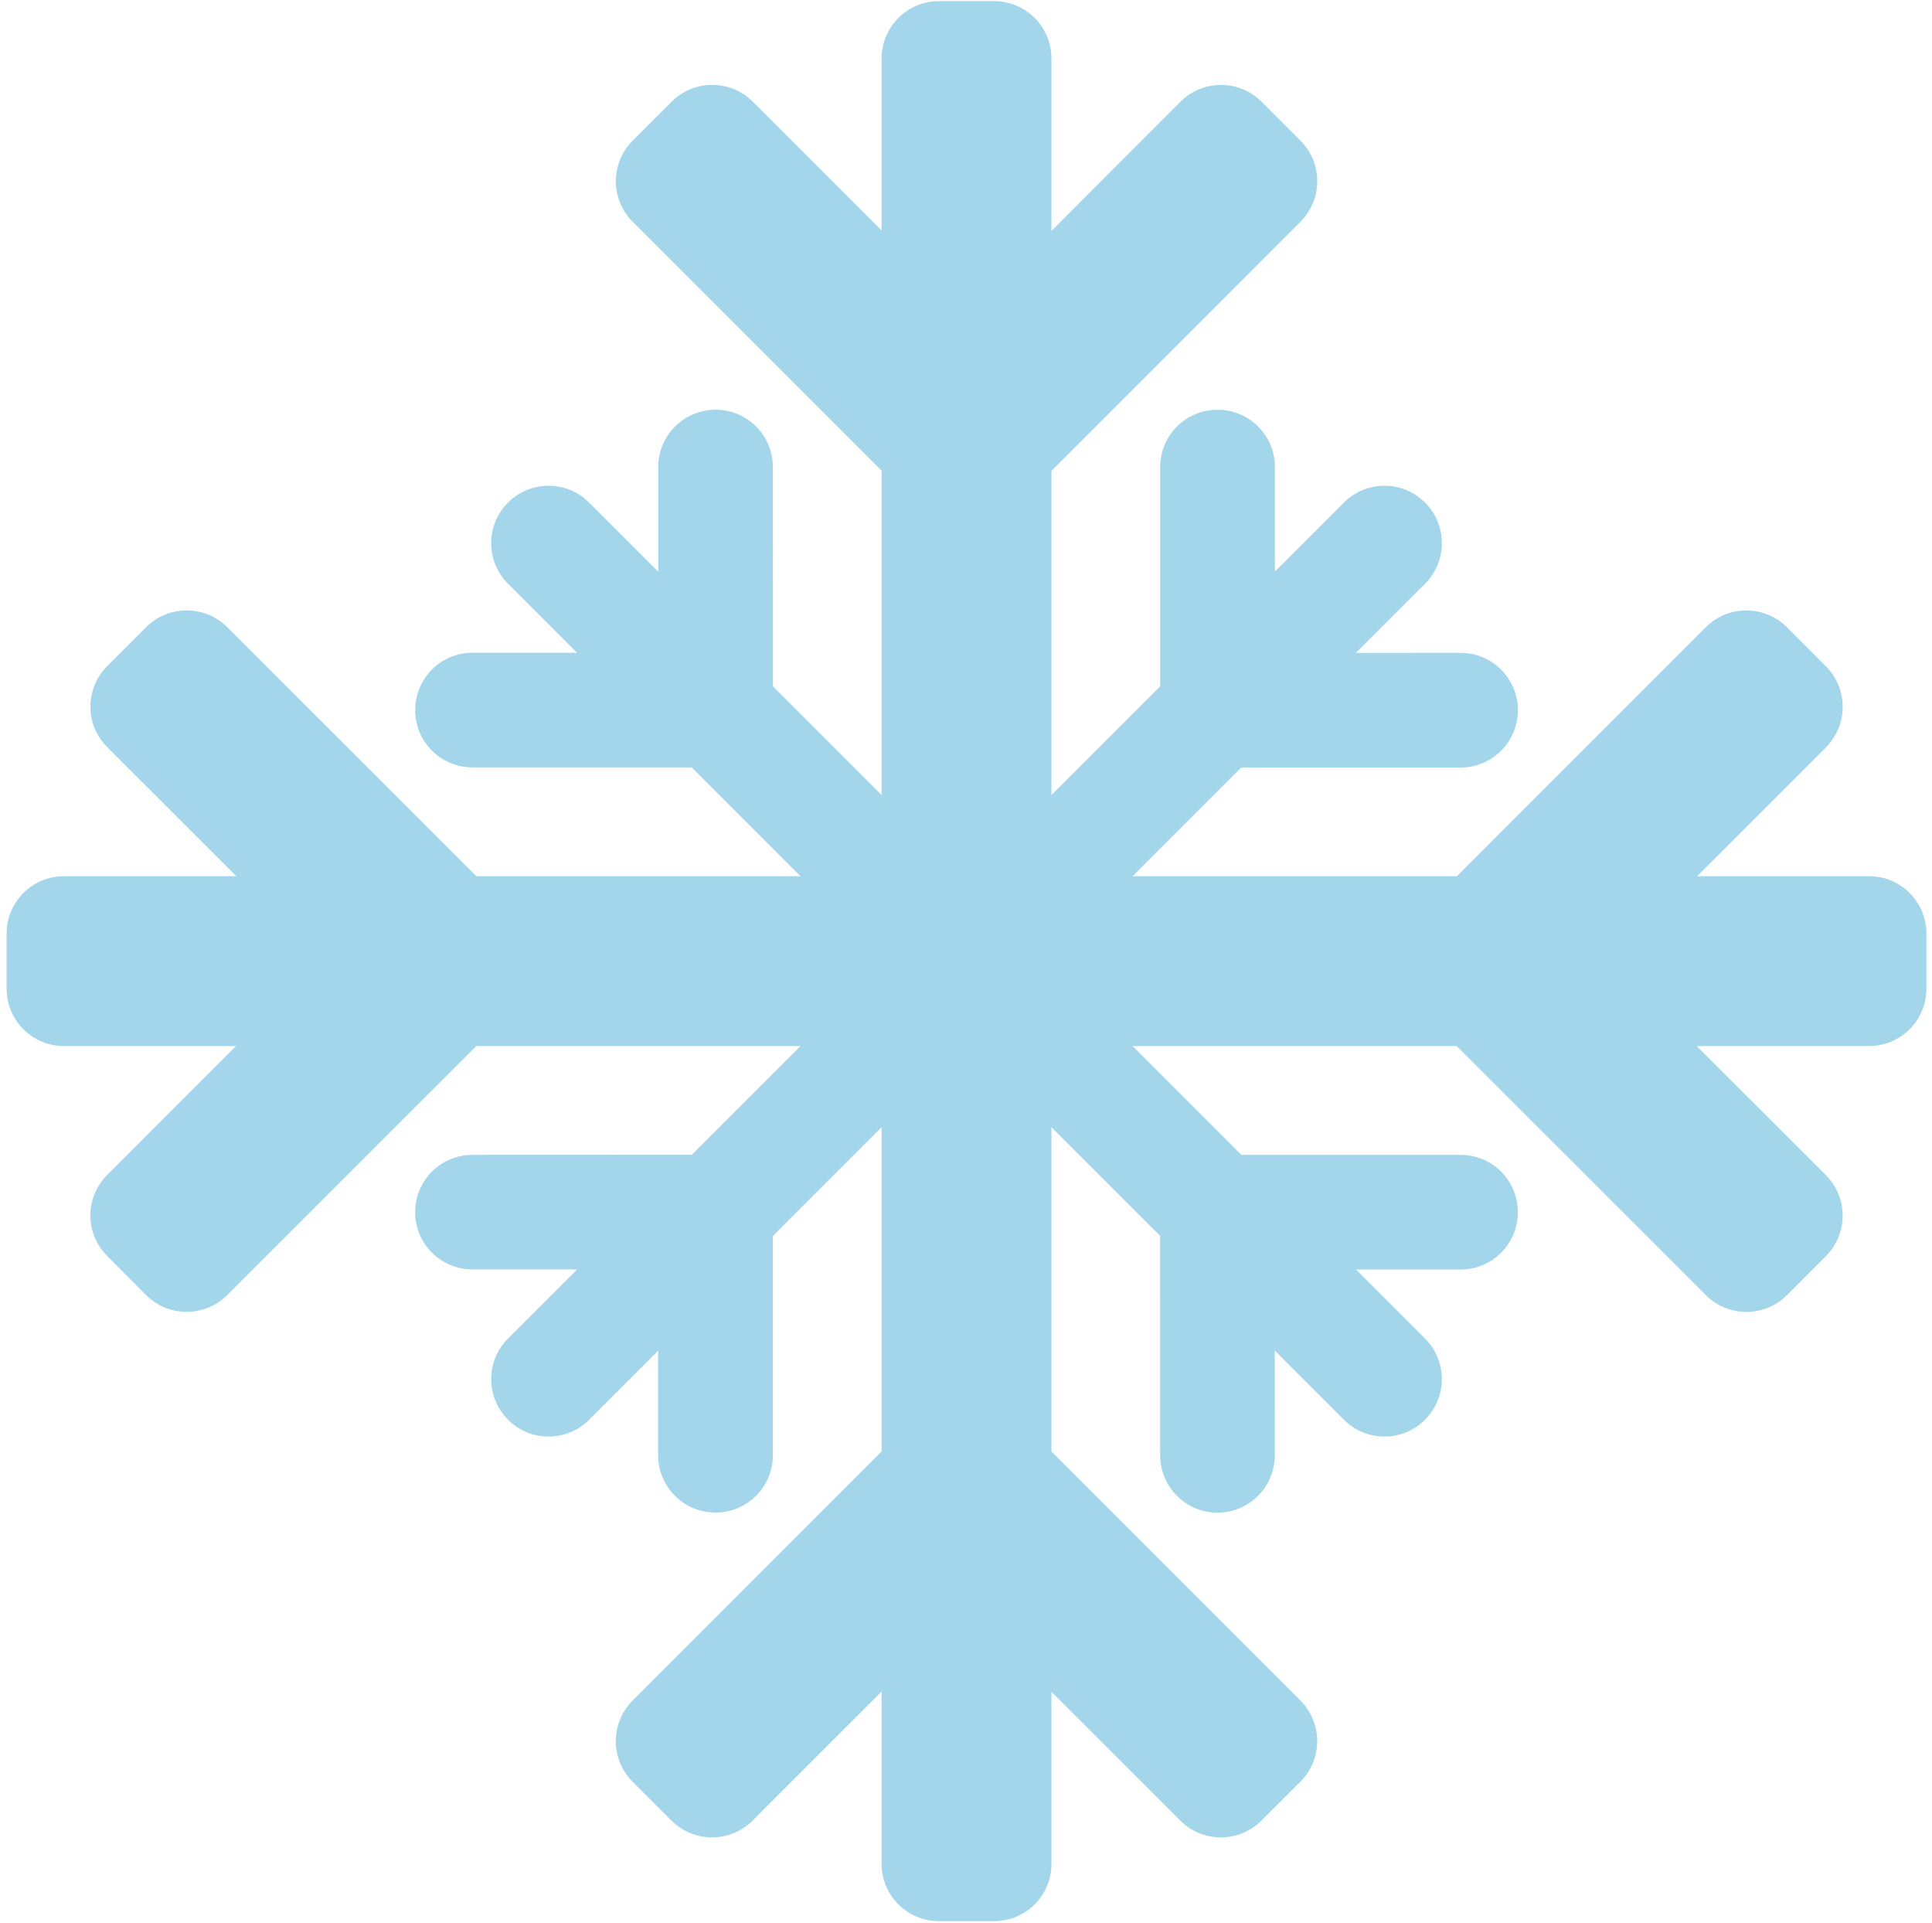 <svg viewBox="0 0 206 205" fill="none">
<path d="M106.001 204.813H100.111C96.737 204.813 94.001 202.08 94.001 198.707V6.232C94.001 2.859 96.737 0.123 100.111 0.123H106.001C109.376 0.123 112.111 2.859 112.111 6.232V198.707C112.111 202.08 109.376 204.813 106.001 204.813" fill="#A3D5EB"/>
<path d="M138.661 14.996C141.047 17.381 141.048 21.249 138.663 23.636L103.217 59.1L103.08 58.939L102.917 59.1L67.456 23.639C65.069 21.251 65.071 17.38 67.46 14.995L71.627 10.836C74.013 8.453 77.88 8.455 80.264 10.84L98.757 29.332C101.144 31.719 105.013 31.719 107.4 29.331L125.868 10.847C128.253 8.459 132.124 8.459 134.511 10.845L138.661 14.996" fill="#A3D5EB"/>
<path d="M67.451 189.947C65.065 187.56 65.065 183.693 67.449 181.307L102.895 145.84L103.033 146L103.195 145.84L138.656 181.293C141.044 183.693 141.043 187.56 138.652 189.947L134.485 194.107C132.099 196.48 128.233 196.48 125.849 194.093L107.356 175.613C104.969 173.227 101.099 173.227 98.713 175.613L80.245 194.093C77.86 196.48 73.989 196.48 71.603 194.093L67.451 189.947" fill="#A3D5EB"/>
<path d="M0.709 105.413V99.52C0.709 96.147 3.444 93.413 6.82 93.413H199.293C202.668 93.413 205.404 96.147 205.404 99.52V105.413C205.404 108.787 202.668 111.52 199.293 111.52H6.82C3.444 111.52 0.709 108.787 0.709 105.413Z" fill="#A3D5EB"/>
<path d="M190.529 138.08C188.144 140.453 184.277 140.467 181.889 138.08L146.425 102.627L146.587 102.493L146.425 102.333L181.887 66.869C184.275 64.481 188.145 64.483 190.531 66.873L194.691 71.04C197.073 73.427 197.071 77.293 194.687 79.68L176.193 98.173C173.807 100.56 173.807 104.427 176.195 106.813L194.679 125.28C197.067 127.667 197.068 131.533 194.681 133.92L190.529 138.08" fill="#A3D5EB"/>
<path d="M15.583 66.864C17.968 64.479 21.836 64.477 24.223 66.863L59.688 102.307L59.527 102.44L59.688 102.613L24.227 138.067C21.839 140.453 17.967 140.453 15.581 138.067L11.423 133.893C9.04 131.507 9.041 127.64 11.427 125.267L29.919 106.773C32.305 104.387 32.305 100.507 29.917 98.12L11.433 79.653C9.045 77.267 9.045 73.4 11.432 71.016L15.583 66.864" fill="#A3D5EB"/>
<path d="M54.173 151.36L54.164 151.347C51.777 148.96 51.777 145.093 54.164 142.707L143.299 53.577C145.685 51.191 149.553 51.191 151.94 53.577L151.949 53.585C154.335 55.972 154.335 59.841 151.949 62.227L62.813 151.36C60.428 153.747 56.559 153.747 54.173 151.36Z" fill="#A3D5EB"/>
<path d="M161.847 75.707C161.847 79.08 159.112 81.827 155.739 81.827H123.849L123.861 81.693H123.707V49.795C123.707 46.417 126.445 43.681 129.821 43.684H129.833C133.205 43.688 135.939 46.421 135.939 49.795V63.497C135.939 66.872 138.675 69.608 142.051 69.607L155.735 69.601C159.111 69.6 161.847 72.336 161.847 75.707Z" fill="#A3D5EB"/>
<path d="M44.265 129.227C44.265 125.853 47 123.12 50.373 123.12L82.263 123.107L82.252 123.253H82.407V155.147C82.407 158.52 79.667 161.253 76.291 161.253H76.279C72.907 161.253 70.175 158.52 70.175 155.147V141.44C70.175 138.067 67.437 135.333 64.061 135.333H50.379C47.003 135.333 44.265 132.6 44.265 129.227" fill="#A3D5EB"/>
<path d="M54.164 53.585L54.173 53.577C56.559 51.191 60.428 51.191 62.813 53.577L151.949 142.707C154.335 145.093 154.335 148.96 151.949 151.347L151.94 151.36C149.553 153.747 145.685 153.747 143.299 151.36L54.164 62.227C51.777 59.841 51.777 55.972 54.164 53.585" fill="#A3D5EB"/>
<path d="M129.815 161.267C126.441 161.267 123.705 158.52 123.704 155.147L123.695 123.267L123.839 123.28V123.12H155.732C159.108 123.12 161.845 125.853 161.841 129.24C161.839 132.613 159.104 135.347 155.732 135.347H142.028C138.653 135.347 135.917 138.093 135.919 141.467L135.924 155.147C135.925 158.52 133.191 161.267 129.815 161.267" fill="#A3D5EB"/>
<path d="M76.299 43.679C79.672 43.679 82.408 46.413 82.408 49.787L82.417 81.68L82.275 81.667V81.813H50.381C47.004 81.813 44.268 79.08 44.271 75.707V75.693C44.275 72.32 47.008 69.587 50.381 69.587H64.084C67.46 69.587 70.195 66.851 70.195 63.475L70.188 49.792C70.187 46.416 72.923 43.679 76.299 43.679" fill="#A3D5EB"/>
</svg>
